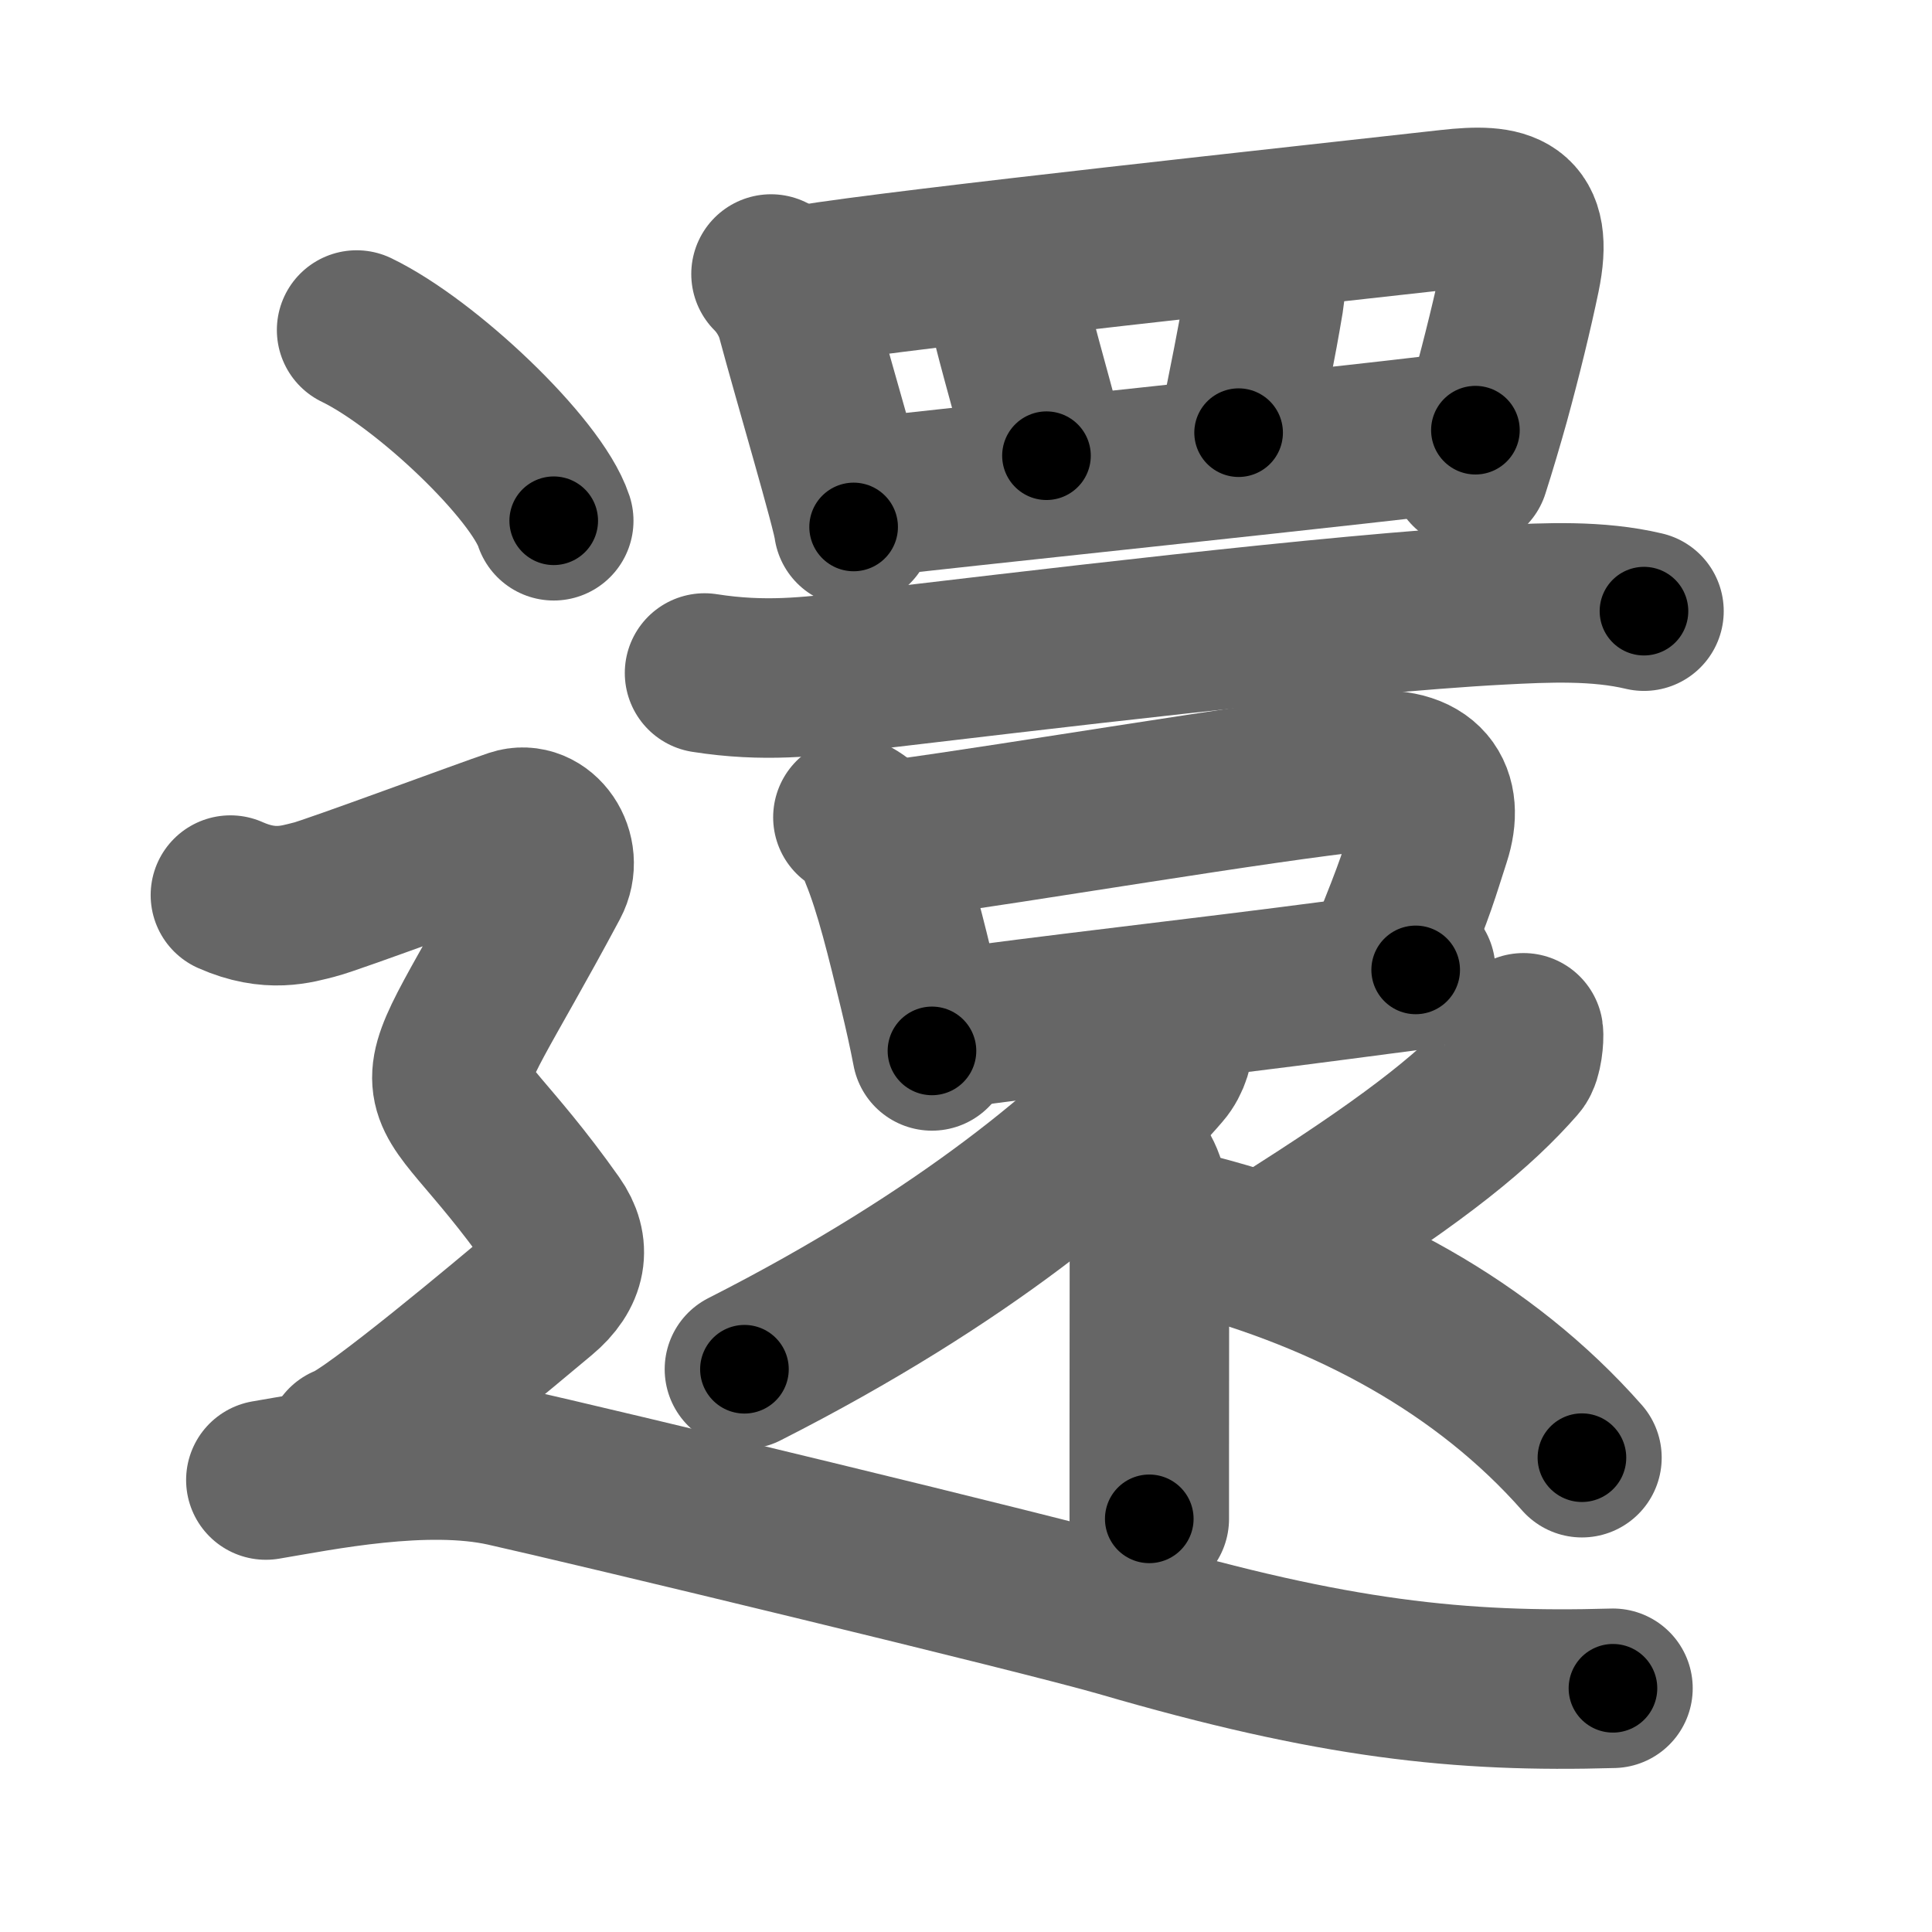 <svg xmlns="http://www.w3.org/2000/svg" width="109" height="109" viewBox="0 0 109 109" id="9084"><g fill="none" stroke="#666" stroke-width="9" stroke-linecap="round" stroke-linejoin="round"><g><g p4:phon="睘" xmlns:p4="http://kanjivg.tagaini.net"><g><path d="M43.5,15.46c0.77,0.77,1.23,1.71,1.42,2.4c0.93,3.48,3.14,10.92,3.24,11.87" /><path d="M45.58,16.05c5.56-0.91,28.48-3.37,36.18-4.24c3.2-0.36,4.79,0.01,4.02,3.74c-0.42,2.02-1.03,4.53-1.72,7.05c-0.37,1.32-0.76,2.64-1.16,3.89" /><path d="M55.81,15.72c0.67,0.67,1.02,1.47,1.28,2.49c0.68,2.71,1.75,6.3,1.95,7.5" /><path d="M70.97,14.27c0.4,0.61,0.53,1.5,0.34,2.65c-0.45,2.69-0.81,4.33-1.43,7.49" /><path d="M48.6,28.11c3-0.39,30.52-3.24,34.64-3.84" /></g><path d="M39.75,37.97c3.38,0.53,5.92,0.21,8.61-0.1c9.33-1.09,27.09-3.26,36.27-3.74c2.65-0.14,5.51-0.27,8.12,0.35" /><g><path d="M48.12,46.11c0.8,0.45,1.3,1.12,1.5,2.03c0.84,2.04,1.49,4.76,2.21,7.73c0.28,1.16,0.54,2.32,0.75,3.42" /><path d="M50.79,47.34c7.01-0.95,20.18-3.21,26.21-3.84c3.5-0.37,4.5,1.38,3.72,3.78c-0.69,2.12-0.75,2.54-2.37,6.51" /><path d="M53.41,58.08c5.13-0.74,14.49-1.78,22.12-2.79c1.55-0.2,3.01-0.4,4.34-0.57" /></g><path d="M66.19,58.51c0.07,0.46-0.15,1.29-0.63,1.84C62.12,64.38,54.47,70.92,42,77.25" /><path d="M63.79,65.45c0.69,0.69,1.06,1.67,1.06,3.07c0,4.17-0.01,9.32-0.01,13.23c0,1.56,0,2.92,0,3.94" /><path d="M85.95,58.27c0.04,0.27-0.05,1.35-0.33,1.66c-2.24,2.56-5.4,5.18-12.37,9.62" /><path d="M67.5,69.62c8.62,2.25,16.25,6.38,21.75,12.62" /></g><g><path d="M20.12,18.62c3.93,1.9,10.14,7.81,11.12,10.76" /><path d="M13,50.5c2.25,1,3.75,0.5,4.75,0.25s9.75-3.5,11.25-4s2.85,1.41,2,3c-7.75,14.5-7,9,0.25,19.25c0.97,1.37,0.75,2.75-0.75,4s-9.5,8-11,8.5" /><path d="M15,83.5c3-0.5,9-1.75,13.5-0.75s30.32,7.21,34.75,8.5c12,3.5,19.12,4.25,27.75,4" /></g></g></g><g fill="none" stroke="#000" stroke-width="5" stroke-linecap="round" stroke-linejoin="round"><path d="M43.5,15.46c0.77,0.77,1.23,1.71,1.42,2.4c0.93,3.48,3.14,10.92,3.24,11.87" stroke-dasharray="15.125" stroke-dashoffset="15.125"><animate attributeName="stroke-dashoffset" values="15.125;15.125;0" dur="0.151s" fill="freeze" begin="0s;9084.click" /></path><path d="M45.58,16.05c5.56-0.91,28.48-3.37,36.18-4.24c3.2-0.36,4.79,0.01,4.02,3.74c-0.42,2.02-1.03,4.53-1.72,7.05c-0.37,1.32-0.76,2.64-1.16,3.89" stroke-dasharray="54.965" stroke-dashoffset="54.965"><animate attributeName="stroke-dashoffset" values="54.965" fill="freeze" begin="9084.click" /><animate attributeName="stroke-dashoffset" values="54.965;54.965;0" keyTimes="0;0.215;1" dur="0.701s" fill="freeze" begin="0s;9084.click" /></path><path d="M55.81,15.72c0.67,0.67,1.02,1.47,1.28,2.49c0.68,2.71,1.75,6.3,1.95,7.5" stroke-dasharray="10.588" stroke-dashoffset="10.588"><animate attributeName="stroke-dashoffset" values="10.588" fill="freeze" begin="9084.click" /><animate attributeName="stroke-dashoffset" values="10.588;10.588;0" keyTimes="0;0.869;1" dur="0.807s" fill="freeze" begin="0s;9084.click" /></path><path d="M70.97,14.27c0.4,0.61,0.53,1.5,0.34,2.65c-0.45,2.69-0.81,4.33-1.43,7.49" stroke-dasharray="10.359" stroke-dashoffset="10.359"><animate attributeName="stroke-dashoffset" values="10.359" fill="freeze" begin="9084.click" /><animate attributeName="stroke-dashoffset" values="10.359;10.359;0" keyTimes="0;0.886;1" dur="0.911s" fill="freeze" begin="0s;9084.click" /></path><path d="M48.6,28.11c3-0.39,30.52-3.24,34.64-3.84" stroke-dasharray="34.854" stroke-dashoffset="34.854"><animate attributeName="stroke-dashoffset" values="34.854" fill="freeze" begin="9084.click" /><animate attributeName="stroke-dashoffset" values="34.854;34.854;0" keyTimes="0;0.723;1" dur="1.26s" fill="freeze" begin="0s;9084.click" /></path><path d="M39.75,37.97c3.38,0.53,5.92,0.21,8.61-0.1c9.33-1.09,27.09-3.26,36.27-3.74c2.65-0.14,5.51-0.27,8.12,0.35" stroke-dasharray="53.267" stroke-dashoffset="53.267"><animate attributeName="stroke-dashoffset" values="53.267" fill="freeze" begin="9084.click" /><animate attributeName="stroke-dashoffset" values="53.267;53.267;0" keyTimes="0;0.703;1" dur="1.793s" fill="freeze" begin="0s;9084.click" /></path><path d="M48.12,46.11c0.8,0.45,1.3,1.12,1.5,2.03c0.84,2.04,1.49,4.76,2.21,7.73c0.28,1.16,0.54,2.32,0.75,3.42" stroke-dasharray="14.156" stroke-dashoffset="14.156"><animate attributeName="stroke-dashoffset" values="14.156" fill="freeze" begin="9084.click" /><animate attributeName="stroke-dashoffset" values="14.156;14.156;0" keyTimes="0;0.927;1" dur="1.935s" fill="freeze" begin="0s;9084.click" /></path><path d="M50.79,47.34c7.01-0.95,20.18-3.21,26.21-3.84c3.5-0.37,4.5,1.38,3.72,3.78c-0.69,2.12-0.75,2.54-2.37,6.51" stroke-dasharray="40.202" stroke-dashoffset="40.202"><animate attributeName="stroke-dashoffset" values="40.202" fill="freeze" begin="9084.click" /><animate attributeName="stroke-dashoffset" values="40.202;40.202;0" keyTimes="0;0.828;1" dur="2.337s" fill="freeze" begin="0s;9084.click" /></path><path d="M53.41,58.08c5.13-0.74,14.49-1.78,22.12-2.79c1.55-0.2,3.01-0.4,4.34-0.57" stroke-dasharray="26.674" stroke-dashoffset="26.674"><animate attributeName="stroke-dashoffset" values="26.674" fill="freeze" begin="9084.click" /><animate attributeName="stroke-dashoffset" values="26.674;26.674;0" keyTimes="0;0.897;1" dur="2.604s" fill="freeze" begin="0s;9084.click" /></path><path d="M66.19,58.51c0.07,0.46-0.15,1.29-0.63,1.84C62.12,64.38,54.47,70.92,42,77.25" stroke-dasharray="31.15" stroke-dashoffset="31.15"><animate attributeName="stroke-dashoffset" values="31.15" fill="freeze" begin="9084.click" /><animate attributeName="stroke-dashoffset" values="31.15;31.15;0" keyTimes="0;0.893;1" dur="2.916s" fill="freeze" begin="0s;9084.click" /></path><path d="M63.79,65.45c0.69,0.69,1.06,1.67,1.06,3.07c0,4.17-0.01,9.32-0.01,13.23c0,1.56,0,2.92,0,3.94" stroke-dasharray="20.508" stroke-dashoffset="20.508"><animate attributeName="stroke-dashoffset" values="20.508" fill="freeze" begin="9084.click" /><animate attributeName="stroke-dashoffset" values="20.508;20.508;0" keyTimes="0;0.934;1" dur="3.121s" fill="freeze" begin="0s;9084.click" /></path><path d="M85.95,58.27c0.04,0.27-0.05,1.35-0.33,1.66c-2.24,2.56-5.4,5.18-12.37,9.62" stroke-dasharray="17.442" stroke-dashoffset="17.442"><animate attributeName="stroke-dashoffset" values="17.442" fill="freeze" begin="9084.click" /><animate attributeName="stroke-dashoffset" values="17.442;17.442;0" keyTimes="0;0.947;1" dur="3.295s" fill="freeze" begin="0s;9084.click" /></path><path d="M67.5,69.62c8.62,2.25,16.25,6.38,21.75,12.62" stroke-dasharray="25.522" stroke-dashoffset="25.522"><animate attributeName="stroke-dashoffset" values="25.522" fill="freeze" begin="9084.click" /><animate attributeName="stroke-dashoffset" values="25.522;25.522;0" keyTimes="0;0.928;1" dur="3.55s" fill="freeze" begin="0s;9084.click" /></path><path d="M20.12,18.62c3.93,1.9,10.14,7.81,11.12,10.76" stroke-dasharray="15.7" stroke-dashoffset="15.7"><animate attributeName="stroke-dashoffset" values="15.7" fill="freeze" begin="9084.click" /><animate attributeName="stroke-dashoffset" values="15.7;15.7;0" keyTimes="0;0.958;1" dur="3.707s" fill="freeze" begin="0s;9084.click" /></path><path d="M13,50.5c2.25,1,3.75,0.5,4.75,0.25s9.75-3.5,11.25-4s2.85,1.41,2,3c-7.75,14.5-7,9,0.25,19.25c0.97,1.37,0.75,2.75-0.75,4s-9.5,8-11,8.5" stroke-dasharray="62.415" stroke-dashoffset="62.415"><animate attributeName="stroke-dashoffset" values="62.415" fill="freeze" begin="9084.click" /><animate attributeName="stroke-dashoffset" values="62.415;62.415;0" keyTimes="0;0.888;1" dur="4.176s" fill="freeze" begin="0s;9084.click" /></path><path d="M15,83.5c3-0.5,9-1.75,13.5-0.75s30.32,7.21,34.75,8.5c12,3.5,19.12,4.25,27.75,4" stroke-dasharray="77.553" stroke-dashoffset="77.553"><animate attributeName="stroke-dashoffset" values="77.553" fill="freeze" begin="9084.click" /><animate attributeName="stroke-dashoffset" values="77.553;77.553;0" keyTimes="0;0.877;1" dur="4.759s" fill="freeze" begin="0s;9084.click" /></path></g></svg>
